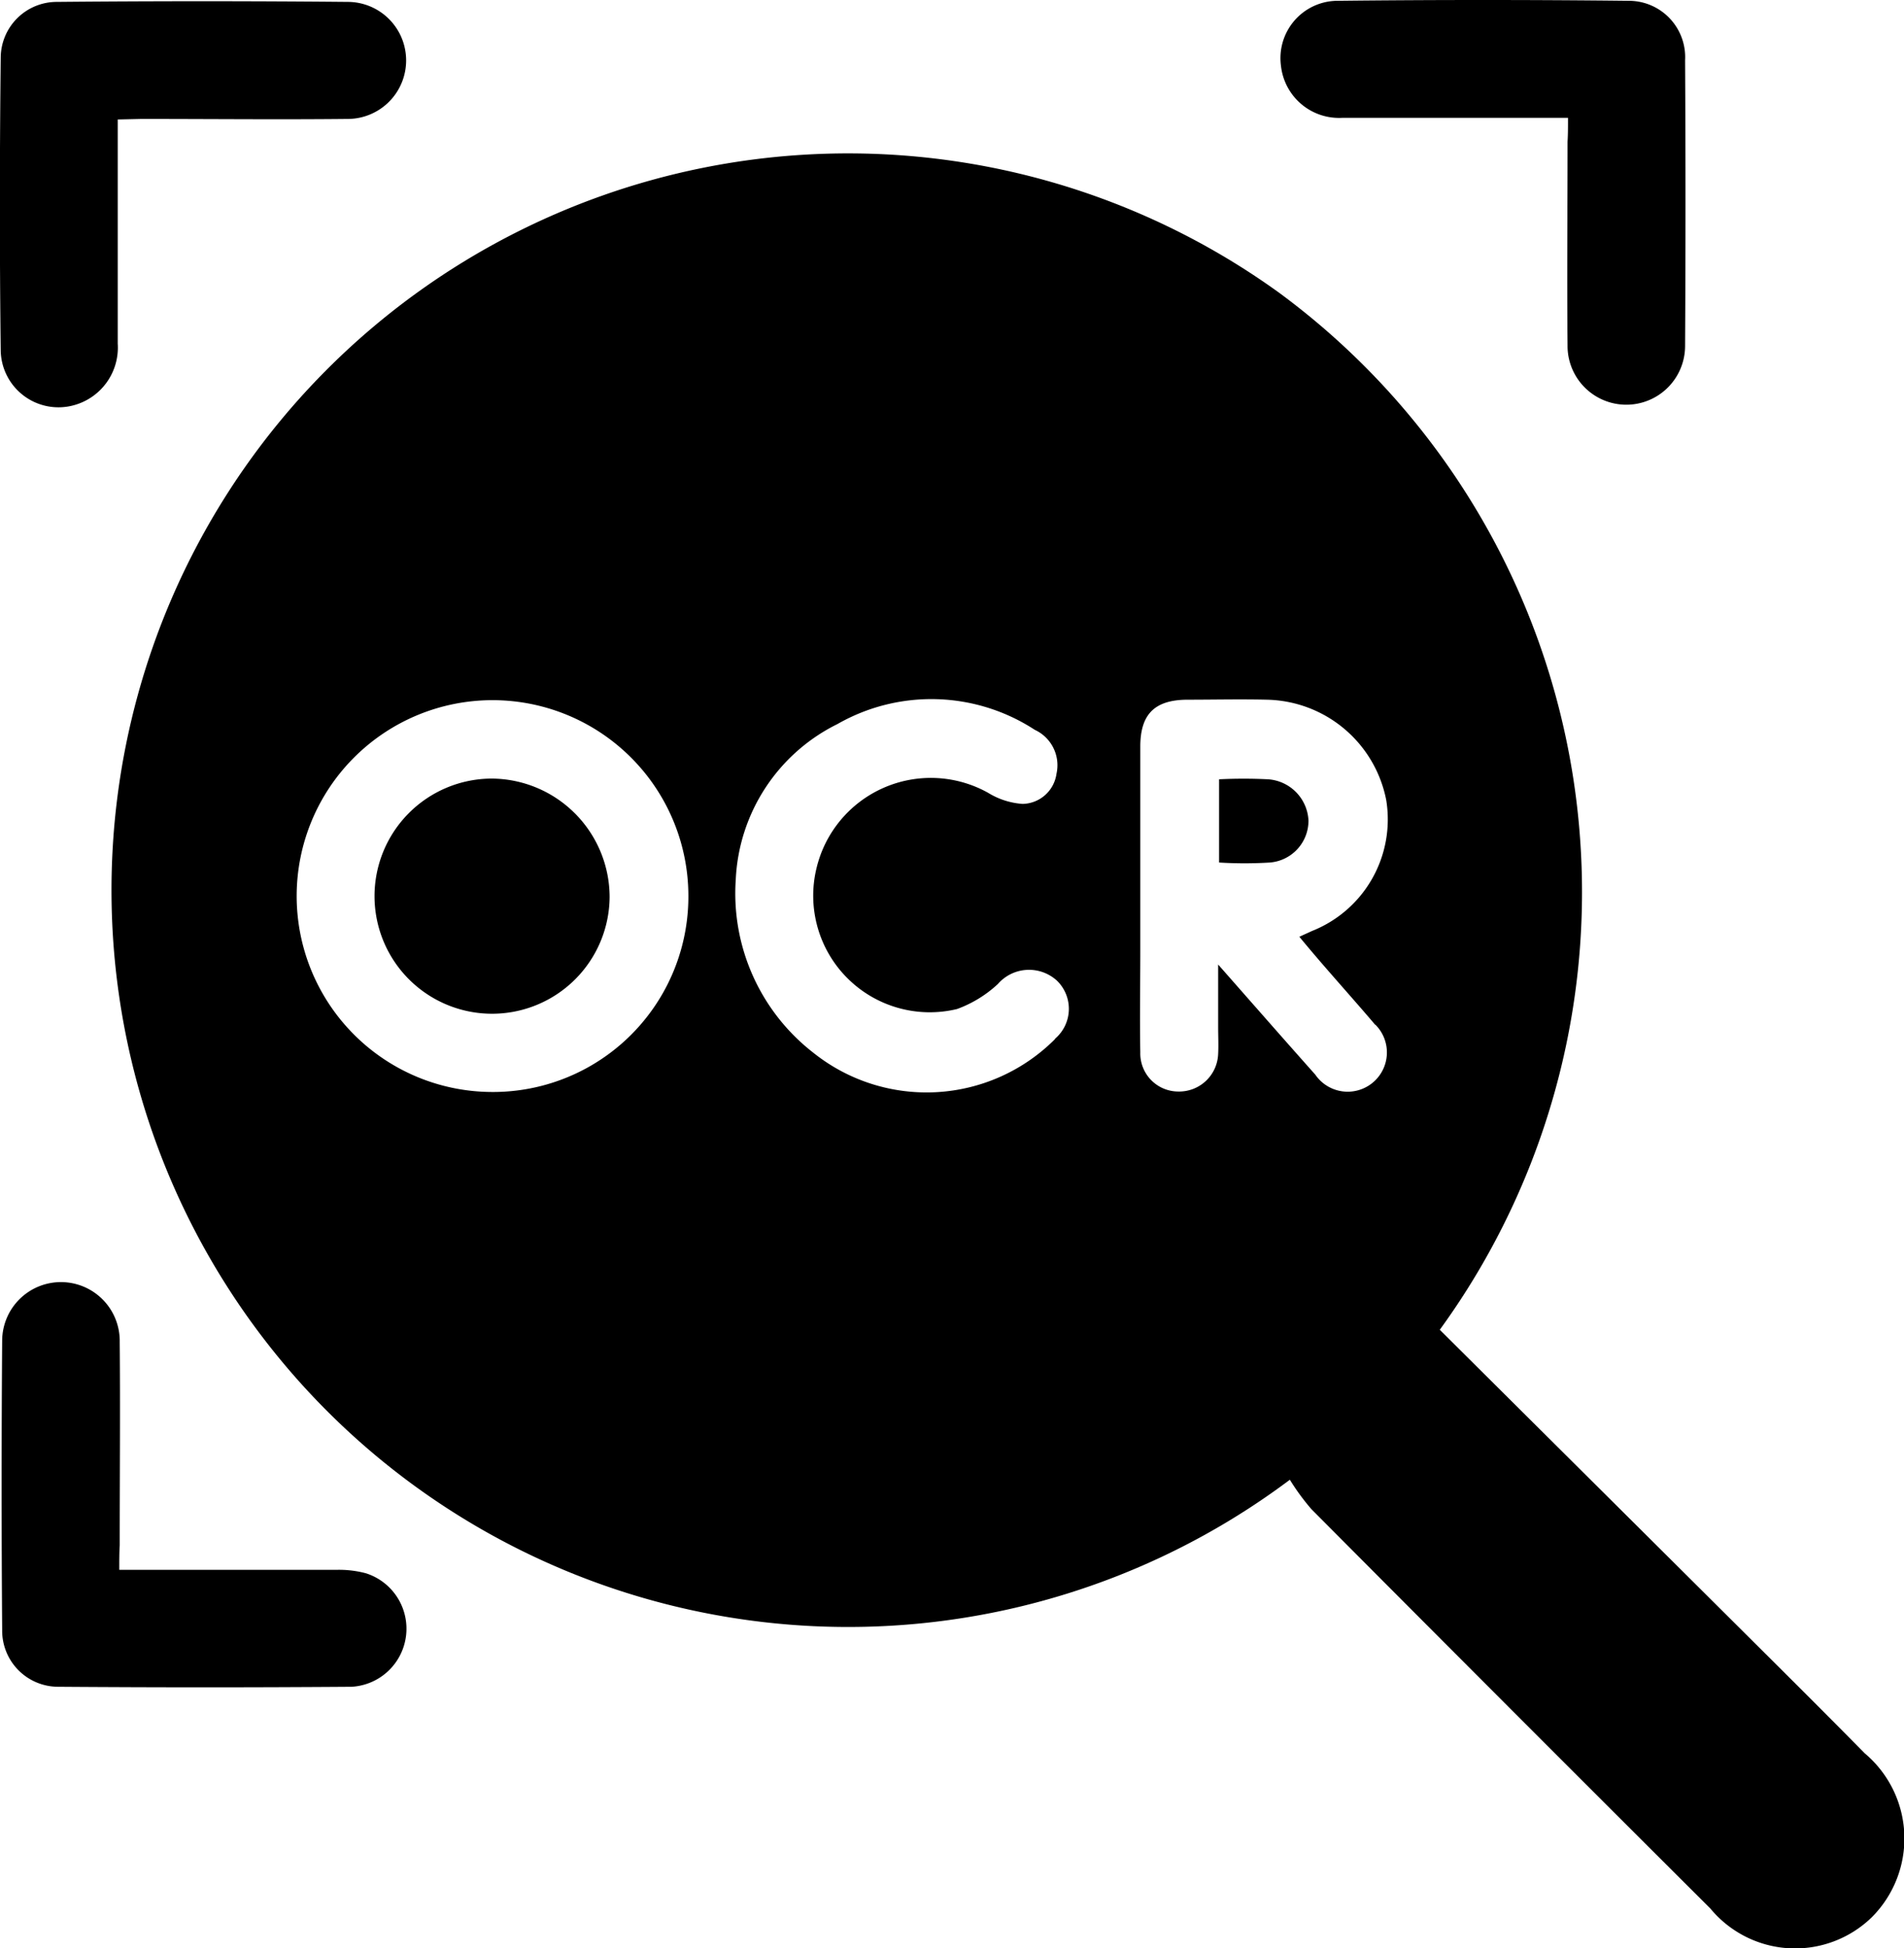 <svg xmlns="http://www.w3.org/2000/svg" width="21.057" height="21.54" viewBox="0 0 21.057 21.54">
  <g id="Gruppe_17" data-name="Gruppe 17" transform="translate(-63.222 -153.319)">
    <path id="Pfad_39" data-name="Pfad 39" d="M64.524,154.9c0,.847,0,1.662,0,2.478a.66.66,0,0,1-.488.682.639.639,0,0,1-.806-.6c-.013-1.083-.012-2.167,0-3.25a.62.62,0,0,1,.615-.61q1.614-.015,3.228,0a.647.647,0,0,1-.013,1.294c-.758.008-1.517,0-2.275,0Z" transform="translate(0 -0.26)"/>
    <path id="Pfad_40" data-name="Pfad 40" d="M345.425,154.622c-.854,0-1.676,0-2.5,0a.646.646,0,0,1-.674-.573.634.634,0,0,1,.609-.721q1.624-.018,3.249,0a.623.623,0,0,1,.611.658q.009,1.581,0,3.162a.648.648,0,1,1-1.3-.009c-.007-.751,0-1.5,0-2.253C345.425,154.806,345.425,154.727,345.425,154.622Z" transform="translate(-264.862)"/>
    <path id="Pfad_41" data-name="Pfad 41" d="M64.8,435.864c.821,0,1.614,0,2.407,0a1.158,1.158,0,0,1,.32.038.643.643,0,0,1-.156,1.255q-1.624.012-3.249,0a.62.62,0,0,1-.617-.628q-.012-1.6,0-3.205a.648.648,0,0,1,1.3.018c.007.751,0,1.5,0,2.252C64.8,435.676,64.8,435.754,64.8,435.864Z" transform="translate(-0.259 -265.189)"/>
    <g id="Gruppe_16" data-name="Gruppe 16" transform="translate(64.439 155.003)">
      <path id="Pfad_42" data-name="Pfad 42" d="M106.6,204.179c-.486-.494-.979-.982-1.471-1.472-1.072-1.067-2.145-2.133-3.228-3.21a8.229,8.229,0,0,0-1.772-11.462,8.146,8.146,0,1,0,.114,13.12,2.507,2.507,0,0,0,.238.325q2.2,2.211,4.412,4.415a1.216,1.216,0,0,0,1.783.1A1.231,1.231,0,0,0,106.6,204.179Zm-15.186-7.311a2.166,2.166,0,1,1,2.177-2.173A2.161,2.161,0,0,1,91.411,196.868Zm6.234-.587a2.006,2.006,0,0,1-2.679.15,2.229,2.229,0,0,1-.854-1.911A2.02,2.02,0,0,1,95.24,192.8a2.094,2.094,0,0,1,2.182.064.431.431,0,0,1,.24.486.386.386,0,0,1-.375.333.836.836,0,0,1-.38-.122,1.3,1.3,0,0,0-1.9.837,1.289,1.289,0,0,0,1.555,1.553,1.331,1.331,0,0,0,.452-.277.457.457,0,0,1,.655-.035A.434.434,0,0,1,97.644,196.281Zm3.541-.157a.434.434,0,1,1-.665.552c-.345-.387-.687-.778-1.074-1.217,0,.267,0,.478,0,.689,0,.1.005.2,0,.3a.432.432,0,0,1-.442.415.421.421,0,0,1-.419-.434c-.007-.375,0-.751,0-1.127q0-1.127,0-2.253c0-.357.158-.515.515-.518.3,0,.592-.007.888,0a1.373,1.373,0,0,1,1.317,1.111,1.327,1.327,0,0,1-.821,1.446l-.14.064C100.635,195.5,100.915,195.805,101.186,196.124Z" transform="translate(-87.195 -186.479)"/>
      <path id="Pfad_43" data-name="Pfad 43" d="M329.328,322.858a5.412,5.412,0,0,0-.543,0v.92a4.525,4.525,0,0,0,.563,0,.464.464,0,0,0,.426-.463A.48.48,0,0,0,329.328,322.858Z" transform="translate(-316.52 -315.926)"/>
      <path id="Pfad_44" data-name="Pfad 44" d="M146.177,322.861a1.3,1.3,0,1,0,1.31,1.308A1.312,1.312,0,0,0,146.177,322.861Z" transform="translate(-141.962 -315.937)"/>
    </g>
  </g>
</svg>
